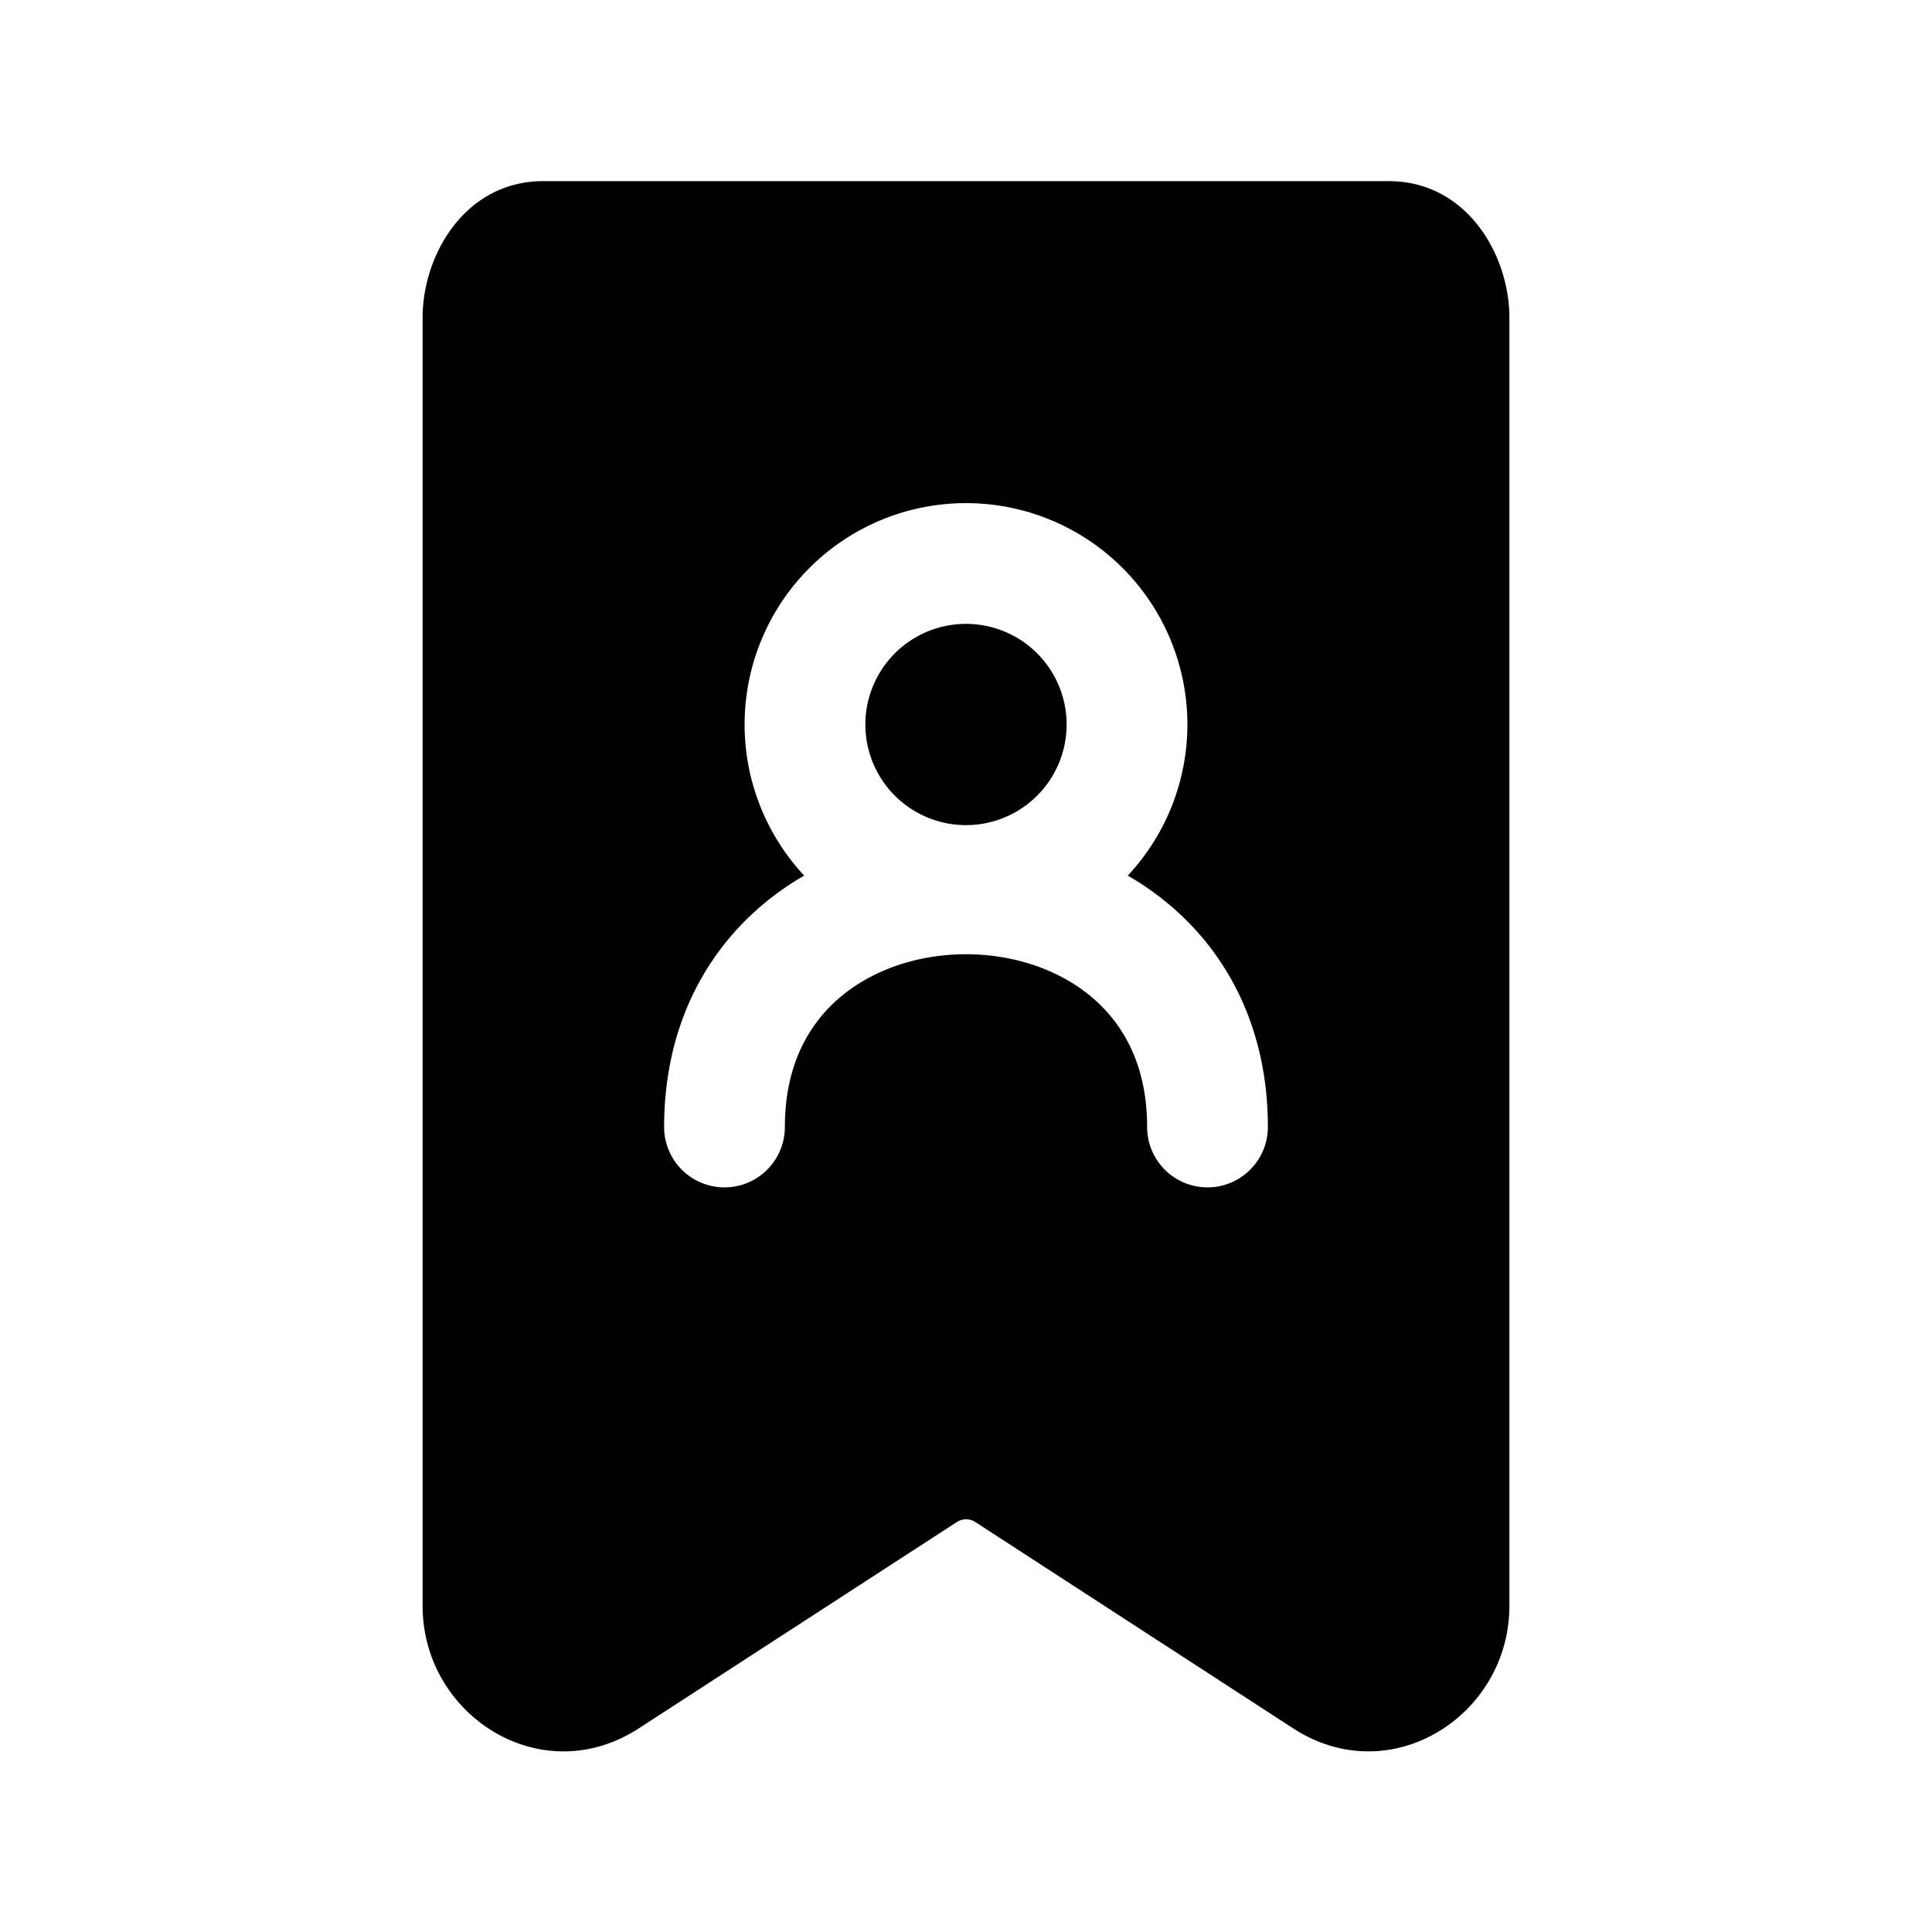 <svg width="24" height="24" fill="currentColor" viewBox="0 0 24 24" xmlns="http://www.w3.org/2000/svg"><path d="M10.75 9a1.25 1.25 0 1 1 2.5 0 1.25 1.25 0 0 1-2.5 0"/><path fill-rule="evenodd" d="M5.25 3.942c0-.766.521-1.692 1.5-1.692h10.5c.979 0 1.5.926 1.5 1.692v16.01c0 1.352-1.469 2.308-2.686 1.518l-3.944-2.56a.213.213 0 0 0-.238 0l-3.946 2.56c-1.217.79-2.686-.165-2.686-1.518zM12 6.25a2.75 2.75 0 0 0-2.01 4.627 3.52 3.52 0 0 0-.54.382c-.734.629-1.2 1.563-1.2 2.741a.75.75 0 0 0 1.5 0c0-.752.284-1.266.676-1.603.408-.35.977-.543 1.574-.543.597 0 1.166.193 1.574.543.392.337.676.85.676 1.603a.75.75 0 0 0 1.5 0c0-1.178-.466-2.112-1.2-2.741a3.555 3.555 0 0 0-.54-.382A2.75 2.75 0 0 0 12 6.25"/></svg>